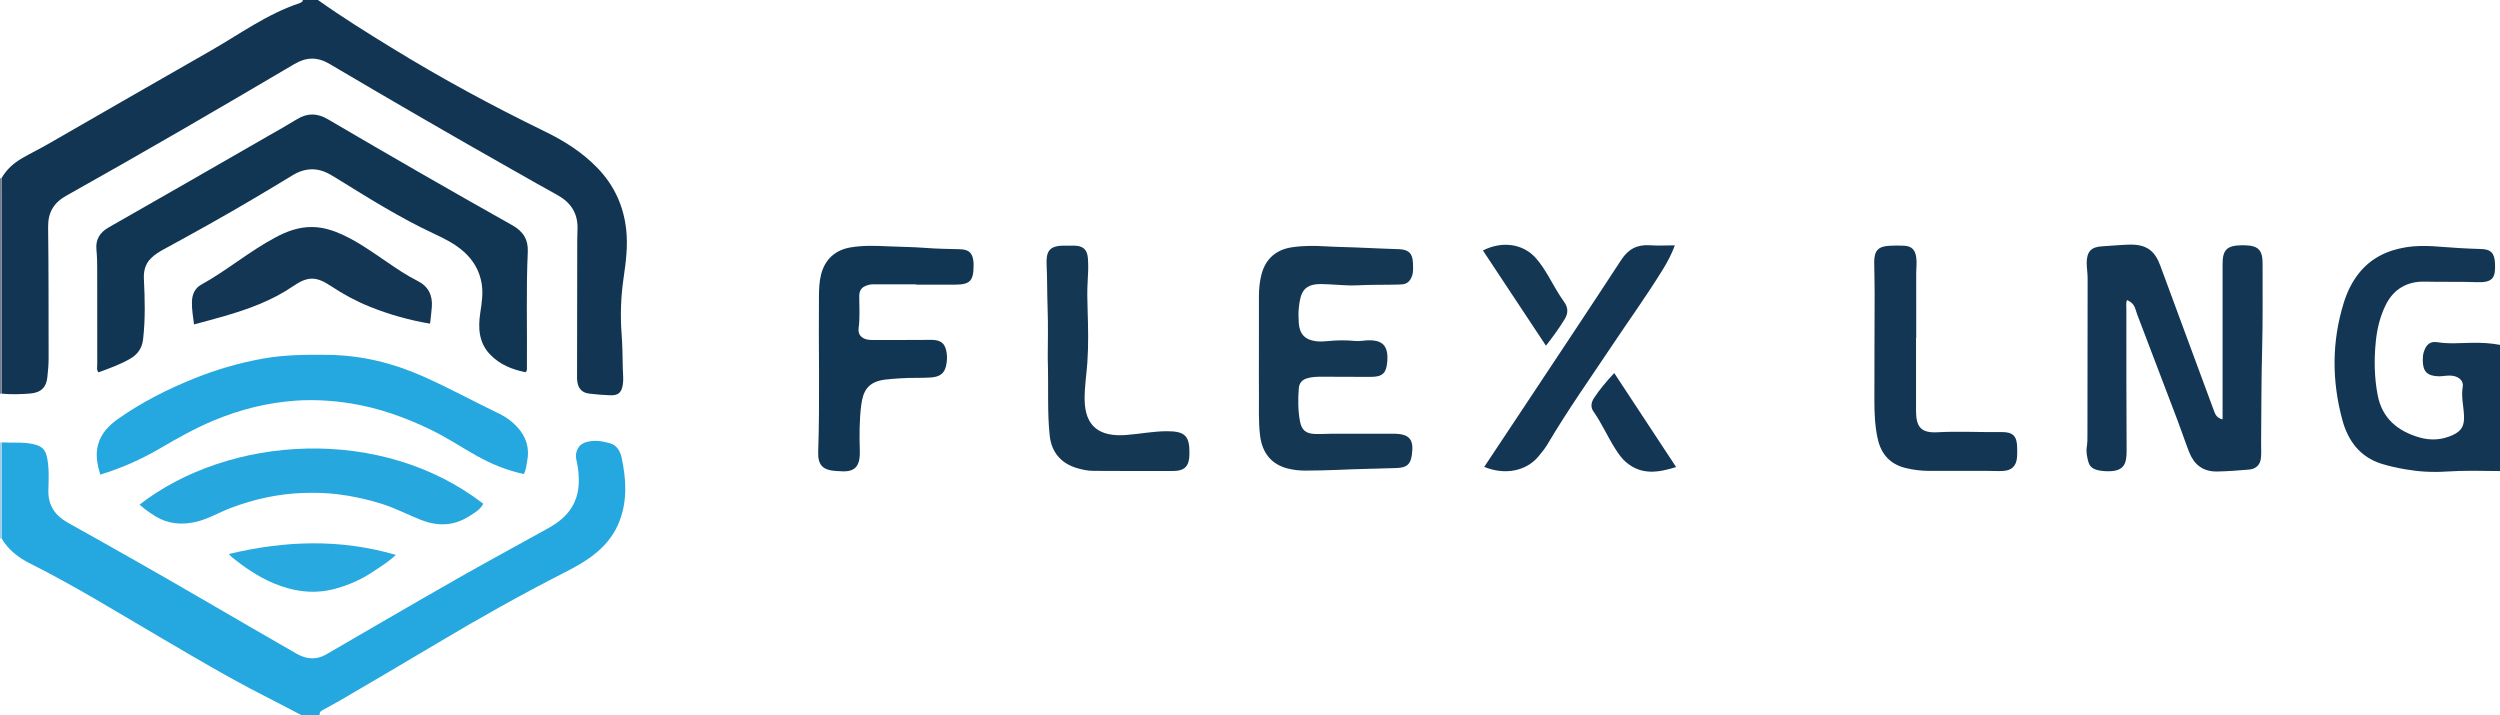 <?xml version="1.0" encoding="iso-8859-1"?>
<!-- Generator: Adobe Illustrator 27.0.0, SVG Export Plug-In . SVG Version: 6.00 Build 0)  -->
<svg version="1.1" id="Layer_1" xmlns="http://www.w3.org/2000/svg" xmlns:xlink="http://www.w3.org/1999/xlink" x="0px" y="0px"
	 viewBox="0 0 1486 425" style="enable-background:new 0 0 1486 425;" xml:space="preserve">
<g>
	<path style="fill:#113553;" d="M189,0c14.206,10.144,29.037,19.327,43.895,28.461c29.455,18.106,59.817,34.548,90.917,49.657
		c11.564,5.618,22.385,12.437,31.399,21.814c9.792,10.186,15.376,22.215,16.976,36.305c1.124,9.902-0.156,19.561-1.568,29.266
		c-1.61,11.067-1.966,22.156-1.115,33.323c0.518,6.798,0.534,13.637,0.689,20.46c0.071,3.132,0.527,6.25-0.003,9.41
		c-0.771,4.599-2.585,6.404-7.344,6.263c-4.148-0.123-8.296-0.505-12.422-0.97c-4.254-0.479-6.599-2.766-7.235-6.974
		c-0.272-1.798-0.187-3.657-0.186-5.489c0.026-26.163,0.061-52.325,0.109-78.488c0.005-2.497,0.141-4.993,0.172-7.49
		c0.113-9.104-4.259-15.398-12.094-19.688c-8.446-4.624-16.792-9.432-25.177-14.168c-36.904-20.841-73.569-42.096-110.059-63.651
		c-7.242-4.278-13.736-4.237-20.979,0.035c-44.953,26.511-90.057,52.766-135.594,78.264c-7.419,4.154-10.898,9.931-10.784,18.618
		c0.343,25.991,0.23,51.988,0.3,77.983c0.01,3.831-0.356,7.624-0.768,11.435c-0.614,5.692-3.648,9.016-10.18,9.54
		c-5.634,0.451-11.291,0.597-16.94,0.07c-0.005-4.983-0.012-9.967-0.015-14.95c-0.024-37.706-0.048-75.413-0.072-113.119
		c2.926-5.243,7.287-9.048,12.398-11.987c5.037-2.896,10.27-5.45,15.311-8.34c31.997-18.346,63.904-36.85,95.965-55.081
		c17.579-9.996,34.016-22.16,53.489-28.632c0.617-0.205,1.182-0.622,1.701-1.03C179.969,0.705,179.935,0.29,180,0C183,0,186,0,189,0
		z"/>
	<path style="fill:#25A8DF;" d="M0.969,262.97c6.121,0.384,12.273-0.337,18.385,0.926c5.597,1.157,7.691,3.144,8.725,8.563
		c1.199,6.279,0.85,12.597,0.678,18.88c-0.247,9.029,3.973,15.108,11.529,19.326c26.64,14.871,53.196,29.889,79.566,45.237
		c18.772,10.926,37.557,21.832,56.4,32.634c5.646,3.237,11.611,3.932,17.517,0.53c10.917-6.289,21.772-12.686,32.682-18.989
		c16.797-9.704,33.553-19.482,50.447-29.014c16.172-9.124,32.523-17.929,48.744-26.968c5.69-3.171,10.856-6.961,14.338-12.746
		c4.464-7.417,4.604-15.329,3.498-23.55c-0.43-3.192-1.855-6.294-0.651-9.715c0.977-2.777,2.578-4.299,5.395-5.193
		c4.861-1.543,9.581-0.726,14.195,0.53c4.28,1.165,6.28,4.787,7.134,8.864c2.645,12.621,3.434,25.166-1.358,37.581
		c-2.769,7.172-7.206,13.043-12.932,17.975c-5.938,5.115-12.725,8.904-19.704,12.462c-25.714,13.112-50.881,27.217-75.656,42.034
		c-19.065,11.402-38.268,22.576-57.428,33.818c-3.287,1.929-6.672,3.69-10.007,5.537c-1.314,0.728-2.728,1.395-2.465,3.306
		c-3.667,0-7.333,0-11,0c-7.454-3.879-14.876-7.821-22.368-11.626c-20.533-10.427-40.312-22.203-60.17-33.819
		c-26.001-15.21-51.619-31.079-78.572-44.618c-6.893-3.463-12.936-8.062-16.929-14.902C0.963,301.013,0.966,281.992,0.969,262.97z"
		/>
	<path style="fill:#123654;" d="M1486,280c-10.645-0.119-21.304-0.421-31.926,0.287c-8.183,0.546-16.256,0.082-24.281-1.316
		c-4.729-0.824-9.463-1.836-14.044-3.251c-13.034-4.027-20.144-13.766-23.509-26.286c-6.222-23.146-6.268-46.349,0.87-69.379
		c1.98-6.388,4.831-12.383,9.026-17.645c7.211-9.045,16.806-13.635,28.099-15.463c10.688-1.73,21.25-0.007,31.849,0.518
		c4.149,0.206,8.294,0.46,12.451,0.539c6.058,0.114,8.21,2.434,8.498,8.554c0.398,8.466-1.209,11.519-10.745,11.168
		c-10.311-0.38-20.631-0.048-30.955-0.318c-10.374-0.271-18.6,4.286-23.367,14.064c-3.326,6.823-5.038,14.118-5.788,21.543
		c-1.073,10.623-0.906,21.314,1.111,31.84c2.645,13.801,11.88,21.415,24.785,25.157c6.771,1.963,13.518,1.544,19.961-1.474
		c5.321-2.492,6.765-5.677,6.585-11.197c-0.188-5.769-1.793-11.398-0.777-17.338c0.7-4.092-2.982-6.828-7.984-6.765
		c-2.152,0.027-4.306,0.482-6.451,0.424c-6.72-0.181-9.309-2.907-9.304-9.543c0.001-1.667,0.083-3.296,0.604-4.927
		c1.38-4.323,3.71-6.485,8.024-5.789c7,1.129,13.954,0.439,20.926,0.351c5.496-0.07,10.945,0.19,16.345,1.244
		C1486,230,1486,255,1486,280z"/>
	<path style="fill:#757B91;" d="M0,106c0.312,0.016,0.619-0.012,0.923-0.083c0.024,37.706,0.048,75.413,0.072,113.119
		c0.003,4.983,0.01,9.967,0.015,14.95C0.673,233.991,0.337,233.995,0,234C0,191.333,0,148.667,0,106z"/>
	<path style="fill:#9FCCED;" d="M0.961,320.035c0,0-0.48-0.041-0.48-0.041L0,320c0-19,0-38,0-57c0.322-0.049,0.645-0.059,0.969-0.03
		C0.966,281.992,0.963,301.013,0.961,320.035z"/>
	<path style="fill:#113653;" d="M312.43,221.26c-7.956-1.591-15.436-4.536-21.229-10.669c-6.698-7.091-7.076-15.849-5.704-24.827
		c0.882-5.768,1.772-11.45,0.778-17.326c-1.276-7.547-4.858-13.66-10.483-18.729c-5.389-4.856-11.78-7.976-18.272-11.011
		c-19.462-9.097-37.642-20.467-55.872-31.742c-1.694-1.048-3.401-2.075-5.119-3.082c-7.603-4.461-15.116-4.268-22.628,0.314
		c-7.661,4.674-15.368,9.273-23.089,13.848c-17.435,10.33-35.141,20.181-52.943,29.86c-2.934,1.595-5.792,3.261-8.166,5.658
		c-3.381,3.415-4.401,7.502-4.165,12.25c0.594,11.966,0.894,23.942-0.482,35.894c-0.599,5.206-3.214,8.971-7.692,11.546
		c-5.921,3.404-12.299,5.709-18.847,8.084c-1.225-1.597-0.702-3.294-0.706-4.836c-0.038-18.164-0.022-36.327-0.027-54.491
		c-0.001-4.49,0.008-8.973-0.449-13.458c-0.62-6.091,1.875-10.316,7.361-13.433c31.49-17.889,62.86-35.99,94.265-54.028
		c5.903-3.391,11.856-6.703,17.654-10.266c6.183-3.798,12.073-3.58,18.282,0.063c36.396,21.354,72.959,42.42,109.752,63.083
		c6.36,3.572,9.408,8.494,9.073,15.781c-1.047,22.803-0.294,45.623-0.521,68.435C313.194,219.146,313.458,220.193,312.43,221.26z"/>
	<path style="fill:#123654;" d="M1321.103,249.276c0-2.288,0-4.106,0-5.924c0-28.824-0.004-57.648,0.002-86.472
		c0.002-8.329,2.589-10.91,11.064-11.092c0.666-0.014,1.333-0.014,1.999,0c8.112,0.165,10.736,2.787,10.718,10.894
		c-0.036,16.992,0.191,33.992-0.273,50.973c-0.505,18.478-0.438,36.953-0.607,55.429c-0.027,2.989,0.181,5.997-0.081,8.964
		c-0.37,4.185-2.919,6.702-7.072,7.065c-6.293,0.549-12.59,1.016-18.919,1.146c-8.863,0.182-13.946-4.494-16.739-11.637
		c-2.356-6.026-4.377-12.182-6.671-18.233c-7.76-20.467-15.578-40.913-23.364-61.37c-0.648-1.704-1.286-3.416-1.811-5.16
		c-0.766-2.547-2.268-4.373-5.103-5.521c-0.62,1.776-0.335,3.542-0.335,5.237c0.013,27.99-0.033,55.981,0.146,83.97
		c0.053,8.238-1.334,13.121-12.65,12.508c-5.842-0.316-9.057-1.659-10.084-5.512c-0.763-2.864-1.431-5.89-0.939-8.87
		c0.44-2.666,0.384-5.309,0.389-7.964c0.059-30.821,0.114-61.641,0.112-92.462c0-2.983-0.567-5.967-0.549-8.949
		c0.04-6.678,2.561-9.551,9.192-9.897c5.483-0.286,10.959-0.893,16.427-1.002c10.441-0.208,15.083,4.205,18.123,12.5
		c5.592,15.262,11.265,30.495,16.901,45.742c5.058,13.684,10.096,27.376,15.184,41.048
		C1316.924,246.722,1318.001,248.585,1321.103,249.276z"/>
	<path style="fill:#25A8DF;" d="M59.584,282.114c-1.791-6.092-2.868-11.707-1.384-17.49c1.798-7.009,6.543-11.808,12.228-15.808
		c13.903-9.782,28.989-17.37,44.7-23.739c13.208-5.355,26.852-9.32,40.873-11.868c12.966-2.357,26.084-2.463,39.221-2.284
		c19.667,0.268,38.3,4.818,56.227,12.786c15.477,6.88,30.332,15.004,45.578,22.341c3.936,1.894,7.376,4.503,10.352,7.692
		c5.454,5.847,7.541,12.673,5.942,20.583c-0.489,2.417-0.584,4.923-1.94,7.432c-9.854-2.088-19.101-5.832-27.924-10.77
		c-9.262-5.185-18.11-11.09-27.696-15.711c-15.122-7.29-30.745-12.86-47.43-15.512c-10.906-1.733-21.826-2.375-32.751-1.603
		c-16.755,1.185-32.899,5.245-48.445,11.731c-11.215,4.679-21.735,10.606-32.194,16.727
		C83.916,273.073,72.278,278.223,59.584,282.114z"/>
	<path style="fill:#143754;" d="M748.297,213.017c0-12.326-0.029-24.652,0.015-36.977c0.016-4.492,0.43-8.954,1.624-13.314
		c2.459-8.984,8.701-14.352,17.901-15.734c6.635-0.997,13.313-0.995,19.926-0.578c7.475,0.471,14.955,0.448,22.426,0.852
		c7.138,0.386,14.287,0.555,21.43,0.84c5.708,0.227,8.101,2.583,8.248,8.349c0.068,2.639,0.338,5.308-0.679,7.902
		c-1.07,2.73-2.828,4.48-5.834,4.676c-1.99,0.13-3.988,0.143-5.983,0.184c-6.815,0.141-13.625-0.01-20.45,0.375
		c-5.614,0.316-11.283-0.362-16.928-0.595c-0.998-0.041-1.998-0.039-2.995-0.098c-12.14-0.725-13.932,4.936-14.927,13.536
		c-0.361,3.124-0.284,6.332-0.076,9.48c0.435,6.593,3.643,10.038,10.16,10.887c2.284,0.298,4.665,0.2,6.967-0.045
		c5.475-0.583,10.919-0.645,16.406-0.093c2.279,0.229,4.625-0.243,6.942-0.363c9.286-0.481,12.833,3.164,12.137,12.453
		c-0.538,7.19-2.865,9.3-10.119,9.26c-9.653-0.053-19.306-0.095-28.959-0.098c-2.824-0.001-5.622,0.102-8.408,0.873
		c-3.173,0.878-4.865,2.924-5.107,5.99c-0.51,6.476-0.513,12.986,0.645,19.393c1.008,5.581,3.543,7.615,9.24,7.791
		c3.322,0.103,6.654-0.161,9.982-0.168c12.159-0.024,24.318-0.044,36.477,0.002c9.41,0.036,12.184,3.314,10.845,12.63
		c-0.802,5.582-2.959,7.546-9.042,7.762c-11.633,0.413-23.278,0.542-34.904,1.092c-6.483,0.307-12.957,0.384-19.439,0.432
		c-3.512,0.026-6.995-0.386-10.366-1.23c-9.675-2.424-15.192-9.259-16.463-19.542c-1.048-8.47-0.579-16.954-0.676-25.434
		C748.235,226.676,748.297,219.846,748.297,213.017z"/>
	<path style="fill:#113653;" d="M544.572,169.004c-7.495,0-14.99-0.018-22.484,0.012c-1.989,0.008-3.99-0.213-5.96,0.361
		c-3.788,1.103-5.377,2.828-5.388,6.736c-0.018,6.306,0.496,12.578-0.37,18.917c-0.611,4.472,2.516,7.023,7.644,7.052
		c10.327,0.058,20.655-0.012,30.982-0.034c1.666-0.004,3.333-0.09,4.996-0.039c5.513,0.171,7.817,2.175,8.686,7.614
		c0.209,1.307,0.282,2.665,0.193,3.984c-0.447,6.565-2.229,10.264-9.648,10.779c-5.991,0.416-11.976,0.048-17.953,0.488
		c-3.145,0.232-6.275,0.367-9.424,0.793c-10.128,1.368-12.928,6.965-13.961,15.325c-1.108,8.961-1.086,17.957-0.814,26.933
		c0.312,10.275-3.583,13.027-12.812,12.094c-0.33-0.033-0.667-0.004-0.999-0.025c-8.243-0.511-11.196-3.425-10.921-11.538
		c1.042-30.8,0.134-61.606,0.45-92.407c0.045-4.329,0.175-8.641,1.257-12.881c2.299-9.012,8.402-14.585,17.589-16.12
		c7.453-1.245,14.977-0.992,22.427-0.617c7.141,0.36,14.3,0.321,21.426,0.89c6.969,0.556,13.948,0.653,20.931,0.813
		c5.638,0.129,7.777,2.274,8.266,7.854c0.058,0.662,0.015,1.332,0.013,1.999c-0.016,9.005-2.197,11.212-11.131,11.224
		c-7.664,0.011-15.329,0.002-22.993,0.002C544.572,169.144,544.572,169.074,544.572,169.004z"/>
	<path style="fill:#26A8DF;" d="M82.943,299.948c53.079-41.181,143.363-47.493,204.318-0.539c-1.859,3.715-5.445,5.552-8.704,7.615
		c-9.098,5.761-18.713,5.828-28.476,1.952c-7.837-3.111-15.346-7.053-23.412-9.576c-8.519-2.664-17.19-4.559-26.1-5.647
		c-6.812-0.832-13.589-0.96-20.375-0.737c-14.819,0.488-29.117,3.659-42.992,8.892c-6.962,2.626-13.392,6.589-20.717,8.276
		c-8.376,1.929-16.445,1.312-23.958-3.22C89.259,304.992,86.156,302.78,82.943,299.948z"/>
	<path style="fill:#133654;" d="M1138.898,200.812c0,13.154,0,26.308,0,39.463c0,1.499-0.013,2.998,0.002,4.496
		c0.097,9.367,3.374,12.698,12.842,12.165c12.629-0.711,25.244,0.077,37.865-0.114c6.935-0.105,9.299,2.391,9.39,9.257
		c0.026,1.997,0.105,4.01-0.095,5.99c-0.497,4.913-3.146,7.543-8.057,7.851c-2.983,0.187-5.99-0.018-8.986-0.019
		c-11.649-0.007-23.299-0.01-34.948,0c-4.842,0.004-9.605-0.577-14.309-1.734c-9.222-2.27-14.486-8.325-16.496-17.374
		c-1.666-7.499-1.969-15.154-1.975-22.796c-0.016-21.304,0.126-42.608,0.153-63.912c0.008-5.991-0.194-11.982-0.251-17.974
		c-0.068-7.147,2.324-9.739,9.333-10.041c2.825-0.122,5.668-0.174,8.488-0.008c4.422,0.26,6.51,2.385,7.147,6.817
		c0.478,3.327-0.014,6.645-0.007,9.967c0.028,12.656,0.011,25.311,0.011,37.967C1138.969,200.812,1138.933,200.812,1138.898,200.812
		z"/>
	<path style="fill:#143754;" d="M622.782,212.815c0-7.396,0.328-19.068-0.114-30.711c-0.303-7.984-0.145-15.969-0.536-23.947
		c-0.407-8.315,0.885-12.404,11.19-12.116c1.664,0.047,3.332-0.069,4.997-0.041c5.446,0.091,7.959,2.164,8.357,7.732
		c0.319,4.463,0.129,8.988-0.162,13.464c-0.378,5.821-0.204,11.611-0.024,17.431c0.319,10.307,0.559,20.625-0.173,30.938
		c-0.518,7.298-1.693,14.545-1.612,21.89c0.182,16.319,9.129,22.275,24.601,21.11c8.118-0.611,16.149-2.233,24.314-2.25
		c10.86-0.024,13.58,2.812,13.385,13.664c-0.13,7.209-2.778,9.981-10.013,10.001c-15.661,0.044-31.323-0.036-46.984-0.092
		c-3.349-0.012-6.61-0.693-9.809-1.631c-9.531-2.795-15.172-9.445-16.245-19.265C622.433,245.052,623.335,231.05,622.782,212.815z"
		/>
	<path style="fill:#123654;" d="M255.638,192.395c-12.562-2.124-24.332-5.471-35.76-10.064c-8.2-3.296-15.914-7.482-23.271-12.372
		c-8.742-5.81-13.73-5.781-22.399,0.158c-12.502,8.563-26.521,13.61-40.913,17.793c-5.892,1.713-11.834,3.257-17.963,4.936
		c-0.544-4.538-1.369-8.921-1.252-13.431c0.112-4.326,1.707-8.086,5.392-10.124c15.304-8.465,28.714-19.883,44.132-28.121
		c6.925-3.701,14.196-6.408,22.317-6.226c6.481,0.146,12.385,2.09,18.14,4.784c9.231,4.322,17.486,10.231,25.858,15.946
		c5.908,4.032,11.837,8.06,18.23,11.271c6.505,3.268,9.019,8.522,8.53,15.49C256.458,185.562,256.033,188.674,255.638,192.395z"/>
	<path style="fill:#133654;" d="M995.541,145.844c-1.984,5.297-4.311,9.686-6.903,13.916c-9.56,15.599-20.282,30.428-30.427,45.64
		c-12.912,19.361-26.366,38.362-38.226,58.412c-1.611,2.724-3.579,5.18-5.629,7.603c-7.421,8.776-20.023,11.056-32.139,6.112
		c7.639-11.499,15.263-22.951,22.863-34.419c19.56-29.516,39.225-58.965,58.573-88.62c4.235-6.491,9.537-9.227,17.082-8.703
		C985.358,146.106,990.021,145.844,995.541,145.844z"/>
	<path style="fill:#28A9DF;" d="M136.033,329.286c33.288-7.909,65.894-9.166,99.263,0.536c-4.489,4.224-9.074,6.99-13.506,9.955
		c-6.938,4.642-14.47,7.986-22.514,10.172c-12.659,3.441-24.909,1.668-36.77-3.315c-9.075-3.812-17.135-9.364-24.781-15.518
		C137.225,330.713,136.839,330.166,136.033,329.286z"/>
	<path style="fill:#143754;" d="M918.91,205.472c-12.739-19.244-25.09-37.901-37.462-56.59c11.516-5.852,23.99-3.991,31.511,4.603
		c2.859,3.267,5.205,6.876,7.39,10.607c3.016,5.152,5.802,10.441,9.318,15.292c2.365,3.262,2.643,6.612,0.462,10.185
		C926.849,194.94,923.197,200.027,918.91,205.472z"/>
	<path style="fill:#133654;" d="M959.498,221.749c12.289,18.662,24.412,37.072,36.782,55.858
		c-10.501,3.303-20.38,4.903-29.471-2.639c-2.845-2.36-4.911-5.391-6.867-8.485c-4.519-7.148-7.906-14.955-12.791-21.897
		c-1.854-2.634-1.339-5.416,0.305-7.951C950.887,231.343,954.991,226.59,959.498,221.749z"/>
</g>
</svg>
